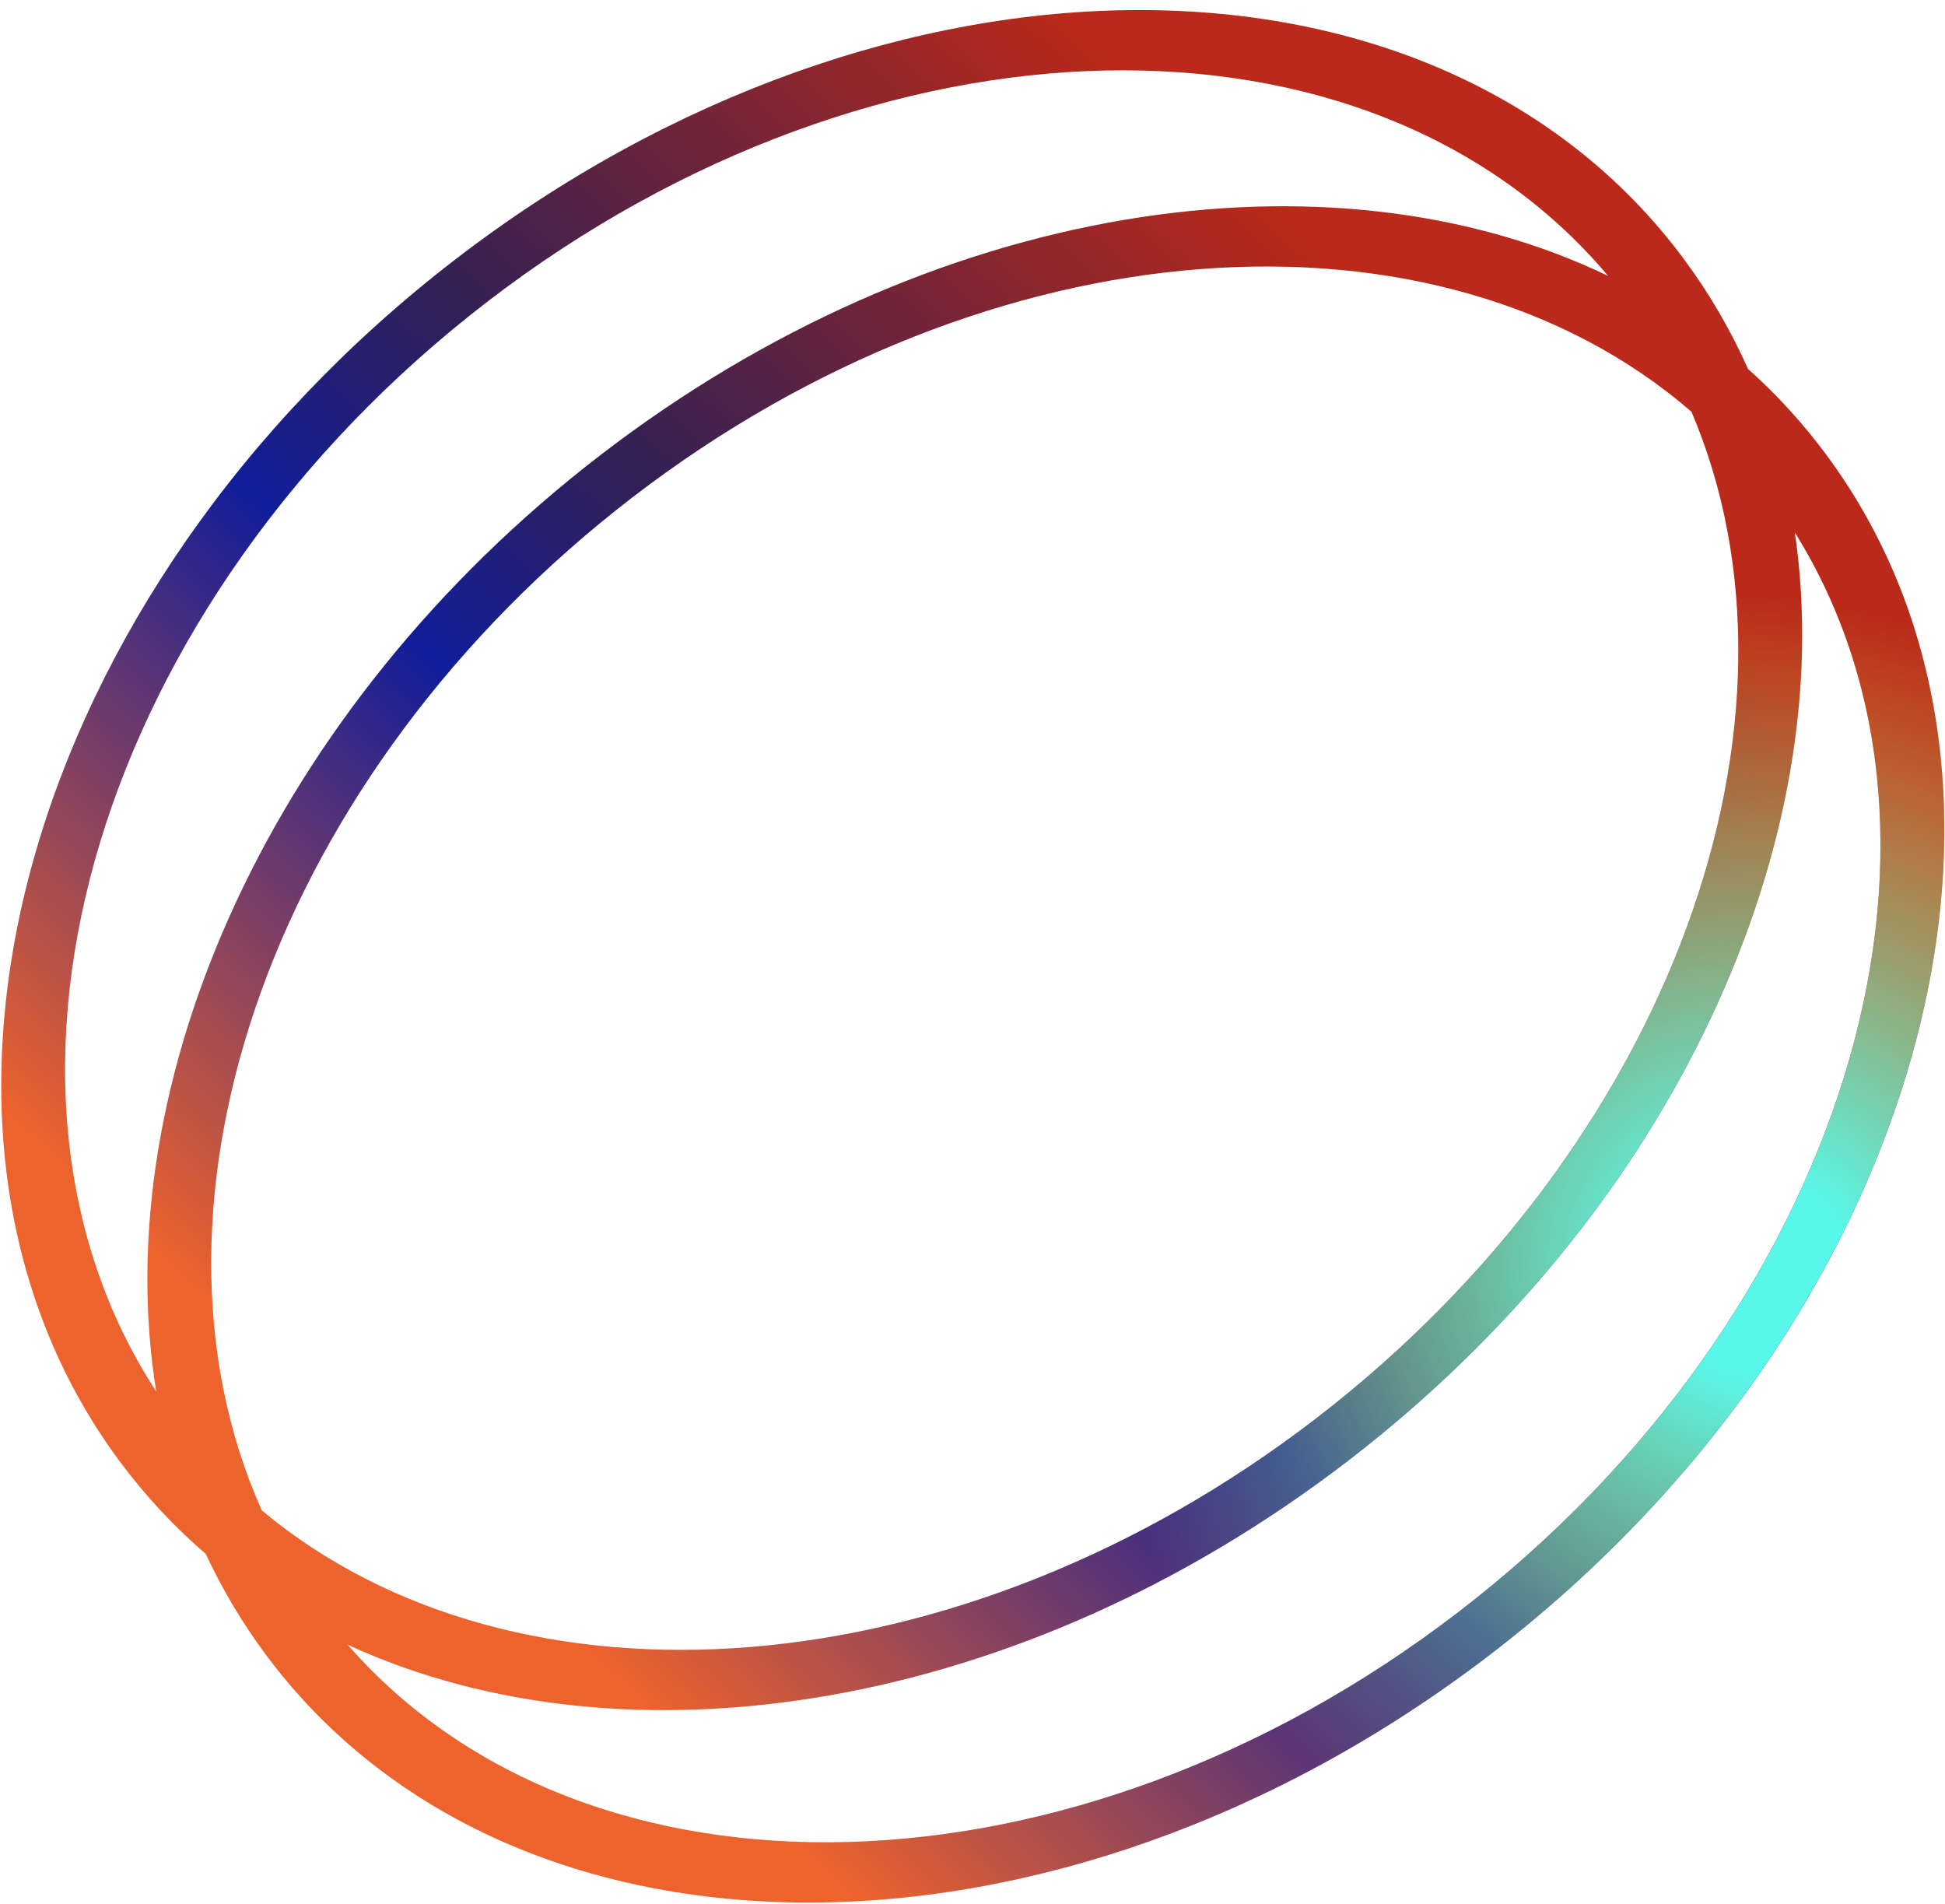 <svg width='94' height='92' viewBox='0 0 94 92' fill='none' xmlns='http://www.w3.org/2000/svg'><path fill-rule='evenodd' clip-rule='evenodd' d='M81.747 19.897C88.086 34.768 80.827 55.311 63.599 68.548C46.371 81.786 24.969 83.266 12.652 72.988C6.005 58.121 13.221 37.362 30.571 24.03C47.922 10.698 69.517 9.32 81.747 19.897ZM77.716 13.332C64.227 6.851 44.974 9.73 29.044 21.971C13.114 34.211 5.12 52.267 7.551 67.244C-2.201 52.267 4.718 29.053 23.558 14.576C42.399 0.1 66.232 -0.315 77.716 13.332ZM84.476 17.823C83.647 15.961 82.617 14.185 81.379 12.517C69.478 -3.524 42.907 -3.524 22.03 12.517C1.154 28.558 -6.123 54.566 5.778 70.608C7.016 72.276 8.412 73.77 9.944 75.091C10.734 76.784 11.693 78.404 12.828 79.933C24.702 95.939 51.215 95.939 72.045 79.933C92.876 63.927 100.136 37.977 88.261 21.971C87.127 20.442 85.86 19.059 84.476 17.823ZM86.744 25.736C88.924 40.646 80.915 58.477 65.127 70.608C49.339 82.739 30.294 85.696 16.801 79.479C28.373 92.721 51.891 92.186 70.517 77.874C89.144 63.561 96.09 40.688 86.744 25.736Z' fill='url(#paint0_linear_2696_263)'/><path fill-rule='evenodd' clip-rule='evenodd' d='M81.747 19.897C88.086 34.768 80.827 55.311 63.599 68.548C46.371 81.786 24.969 83.266 12.652 72.988C6.005 58.121 13.221 37.362 30.571 24.03C47.922 10.698 69.517 9.32 81.747 19.897ZM77.716 13.332C64.227 6.851 44.974 9.73 29.044 21.971C13.114 34.211 5.12 52.267 7.551 67.244C-2.201 52.267 4.718 29.053 23.558 14.576C42.399 0.1 66.232 -0.315 77.716 13.332ZM84.476 17.823C83.647 15.961 82.617 14.185 81.379 12.517C69.478 -3.524 42.907 -3.524 22.03 12.517C1.154 28.558 -6.123 54.566 5.778 70.608C7.016 72.276 8.412 73.77 9.944 75.091C10.734 76.784 11.693 78.404 12.828 79.933C24.702 95.939 51.215 95.939 72.045 79.933C92.876 63.927 100.136 37.977 88.261 21.971C87.127 20.442 85.86 19.059 84.476 17.823ZM86.744 25.736C88.924 40.646 80.915 58.477 65.127 70.608C49.339 82.739 30.294 85.696 16.801 79.479C28.373 92.721 51.891 92.186 70.517 77.874C89.144 63.561 96.09 40.688 86.744 25.736Z' fill='url(#paint1_radial_2696_263)'/><defs><linearGradient id='paint0_linear_2696_263' x1='99.5' y1='9' x2='17.726' y2='97.378' gradientUnits='userSpaceOnUse'><stop offset='0.219' stop-color='#BA2919'/><stop offset='0.474' stop-color='#312055'/><stop offset='0.583' stop-color='#111D9A'/><stop offset='0.833' stop-color='#ED632D'/></linearGradient><radialGradient id='paint1_radial_2696_263' cx='0' cy='0' r='1' gradientUnits='userSpaceOnUse' gradientTransform='translate(84.5 61.5) rotate(-134.397) scale(33.589 31.826)'><stop offset='0.147' stop-color='#59F7EA'/><stop offset='1' stop-color='#E6FF4B' stop-opacity='0'/></radialGradient></defs></svg>
